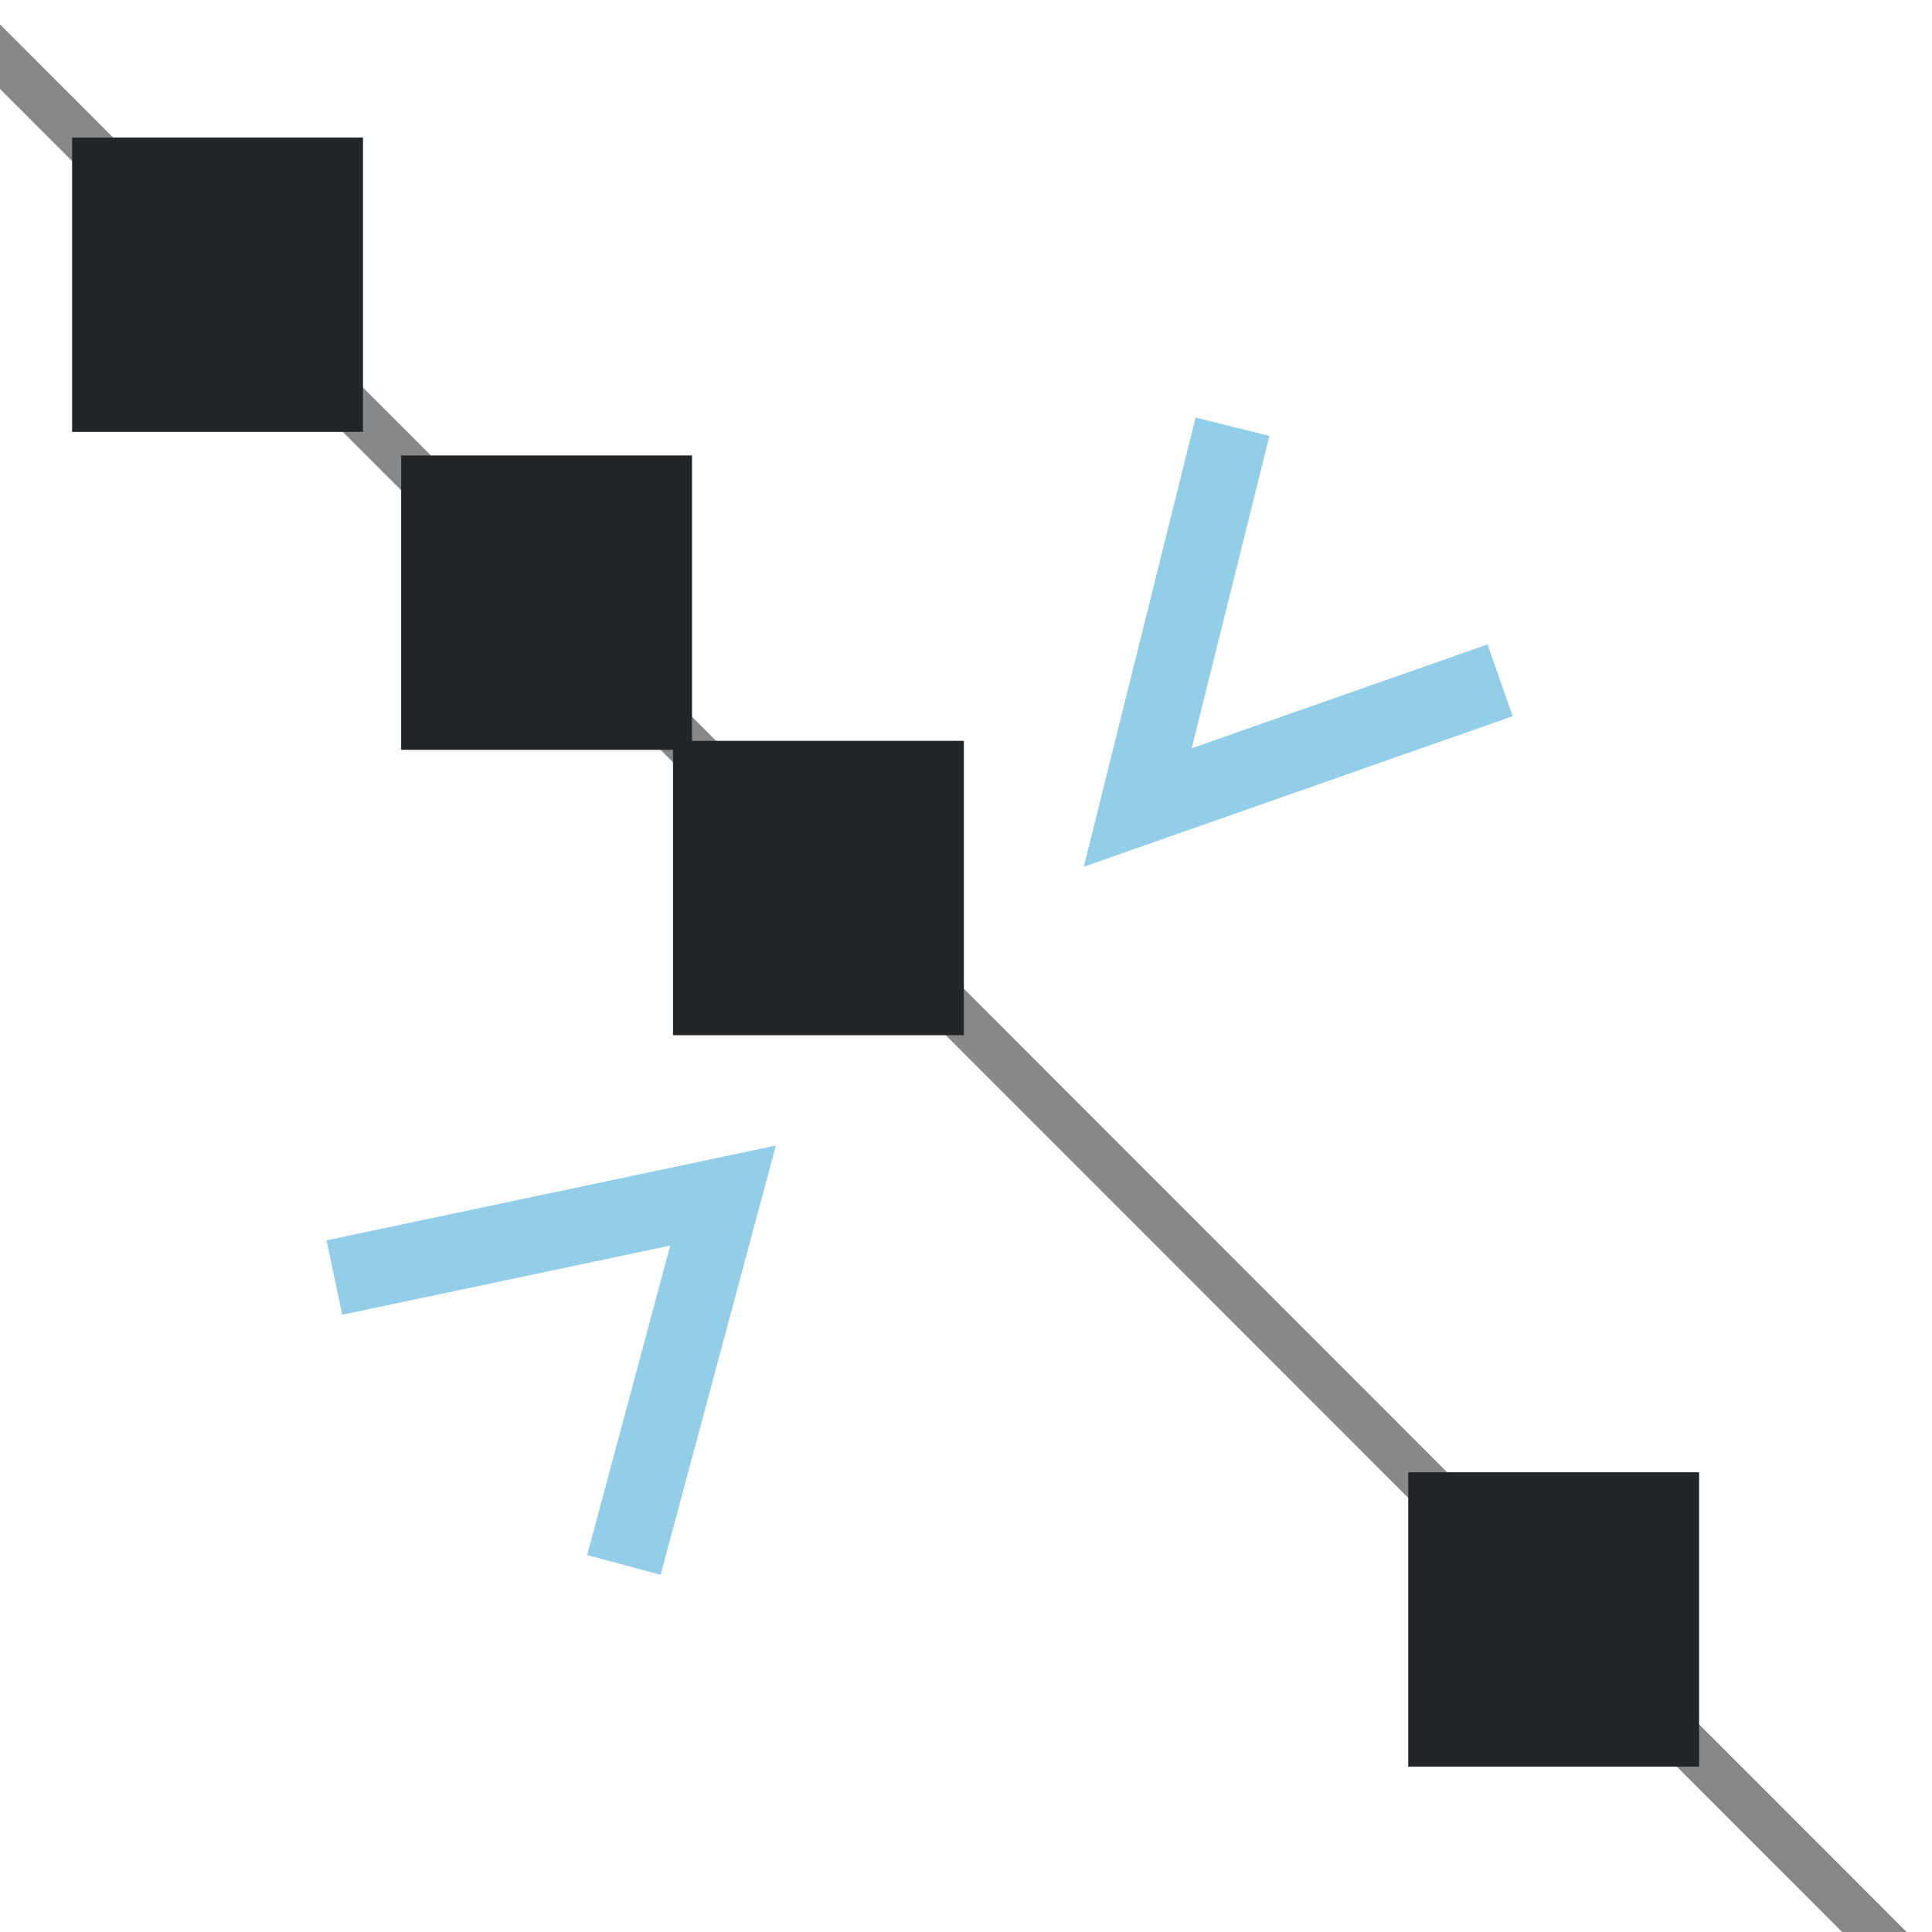 <?xml version="1.0" encoding="UTF-8" standalone="no"?>
<svg
   xmlns:dc="http://purl.org/dc/elements/1.1/"
   xmlns:cc="http://creativecommons.org/ns#"
   xmlns:rdf="http://www.w3.org/1999/02/22-rdf-syntax-ns#"
   xmlns:svg="http://www.w3.org/2000/svg"
   xmlns="http://www.w3.org/2000/svg"
   xmlns:sodipodi="http://sodipodi.sourceforge.net/DTD/sodipodi-0.dtd"
   xmlns:inkscape="http://www.inkscape.org/namespaces/inkscape"
   width="48"
   height="48"
   viewBox="0 0 12.7 12.7"
   version="1.1"
   id="svg8"
   inkscape:version="1.0.1 (1.0.1+r73)"
   sodipodi:docname="madcad-cst-onplane.svg">
  
  <style id="current-color-scheme" type="text/css">
	  .ColorScheme-Text { color:#232629; }
      .ColorScheme-Highlight { color:#93cee9; }
    </style>
  <sodipodi:namedview
     id="base"
     pagecolor="#696969"
     bordercolor="#343434"
     borderopacity="1"
     inkscape:pageopacity="0"
     inkscape:pageshadow="2"
     inkscape:zoom="7.7295729"
     inkscape:cx="23.294854"
     inkscape:cy="30.830126"
     inkscape:document-units="px"
     inkscape:current-layer="layer1"
     showgrid="false"
     units="px"
     inkscape:window-width="1050"
     inkscape:window-height="648"
     inkscape:window-x="785"
     inkscape:window-y="238"
     inkscape:window-maximized="0"
     borderlayer="false"
     inkscape:showpageshadow="false"
     inkscape:document-rotation="0"
     showborder="true"
     inkscape:snap-global="false">
    <inkscape:grid
       type="xygrid"
       id="grid939" />
  </sodipodi:namedview>
  <g
     inkscape:label="Calque 1"
     inkscape:groupmode="layer"
     id="layer1"
     transform="translate(0,-284.3)">
    <path
       style="fill:none;stroke:#888888;stroke-width:0.3;stroke-linecap:butt;stroke-linejoin:miter;stroke-opacity:1"
       d="M -0.511,284.161 12.702,297.381"
       id="path906"
       sodipodi:nodetypes="cc" />
    <g
       id="g947"
       class="ColorScheme-Text"
       style="fill:currentColor;">
      <rect
         style="stroke:none;stroke-width:1.036"
         id="rect886"
         width="1.912"
         height="1.935"
         x="4.424"
         y="289.17"
         class="ColorScheme-Text" />
      <rect
         style="stroke:none;stroke-width:1.036"
         id="rect886-3"
         width="1.912"
         height="1.935"
         x="9.257"
         y="293.978"
         class="ColorScheme-Text" />
      <rect
         style="stroke:none;stroke-width:1.036"
         id="rect886-6"
         width="1.912"
         height="1.935"
         x="0.474"
         y="285.204"
         class="ColorScheme-Text" />
      <rect
         style="stroke:none;stroke-width:1.036"
         id="rect886-7"
         width="1.912"
         height="1.935"
         x="2.637"
         y="287.294"
         class="ColorScheme-Text" />
    </g>
    <g
       id="g941"
       class="ColorScheme-Highlight"
       style="stroke:currentColor"
       transform="translate(-0.106,0.063)">
      <path
         style="fill:none;stroke-width:0.5;stroke-linecap:butt;stroke-linejoin:miter;stroke-opacity:1"
         d="m 8.208,287.042 -0.623,2.503 2.382,-0.836"
         id="path935"
         sodipodi:nodetypes="ccc" />
      <path
         style="fill:none;stroke-width:0.5;stroke-linecap:butt;stroke-linejoin:miter;stroke-opacity:1"
         d="m 2.304,292.635 2.555,-0.539 -0.652,2.428"
         id="path937"
         sodipodi:nodetypes="ccc" />
    </g>
  </g>
</svg>
